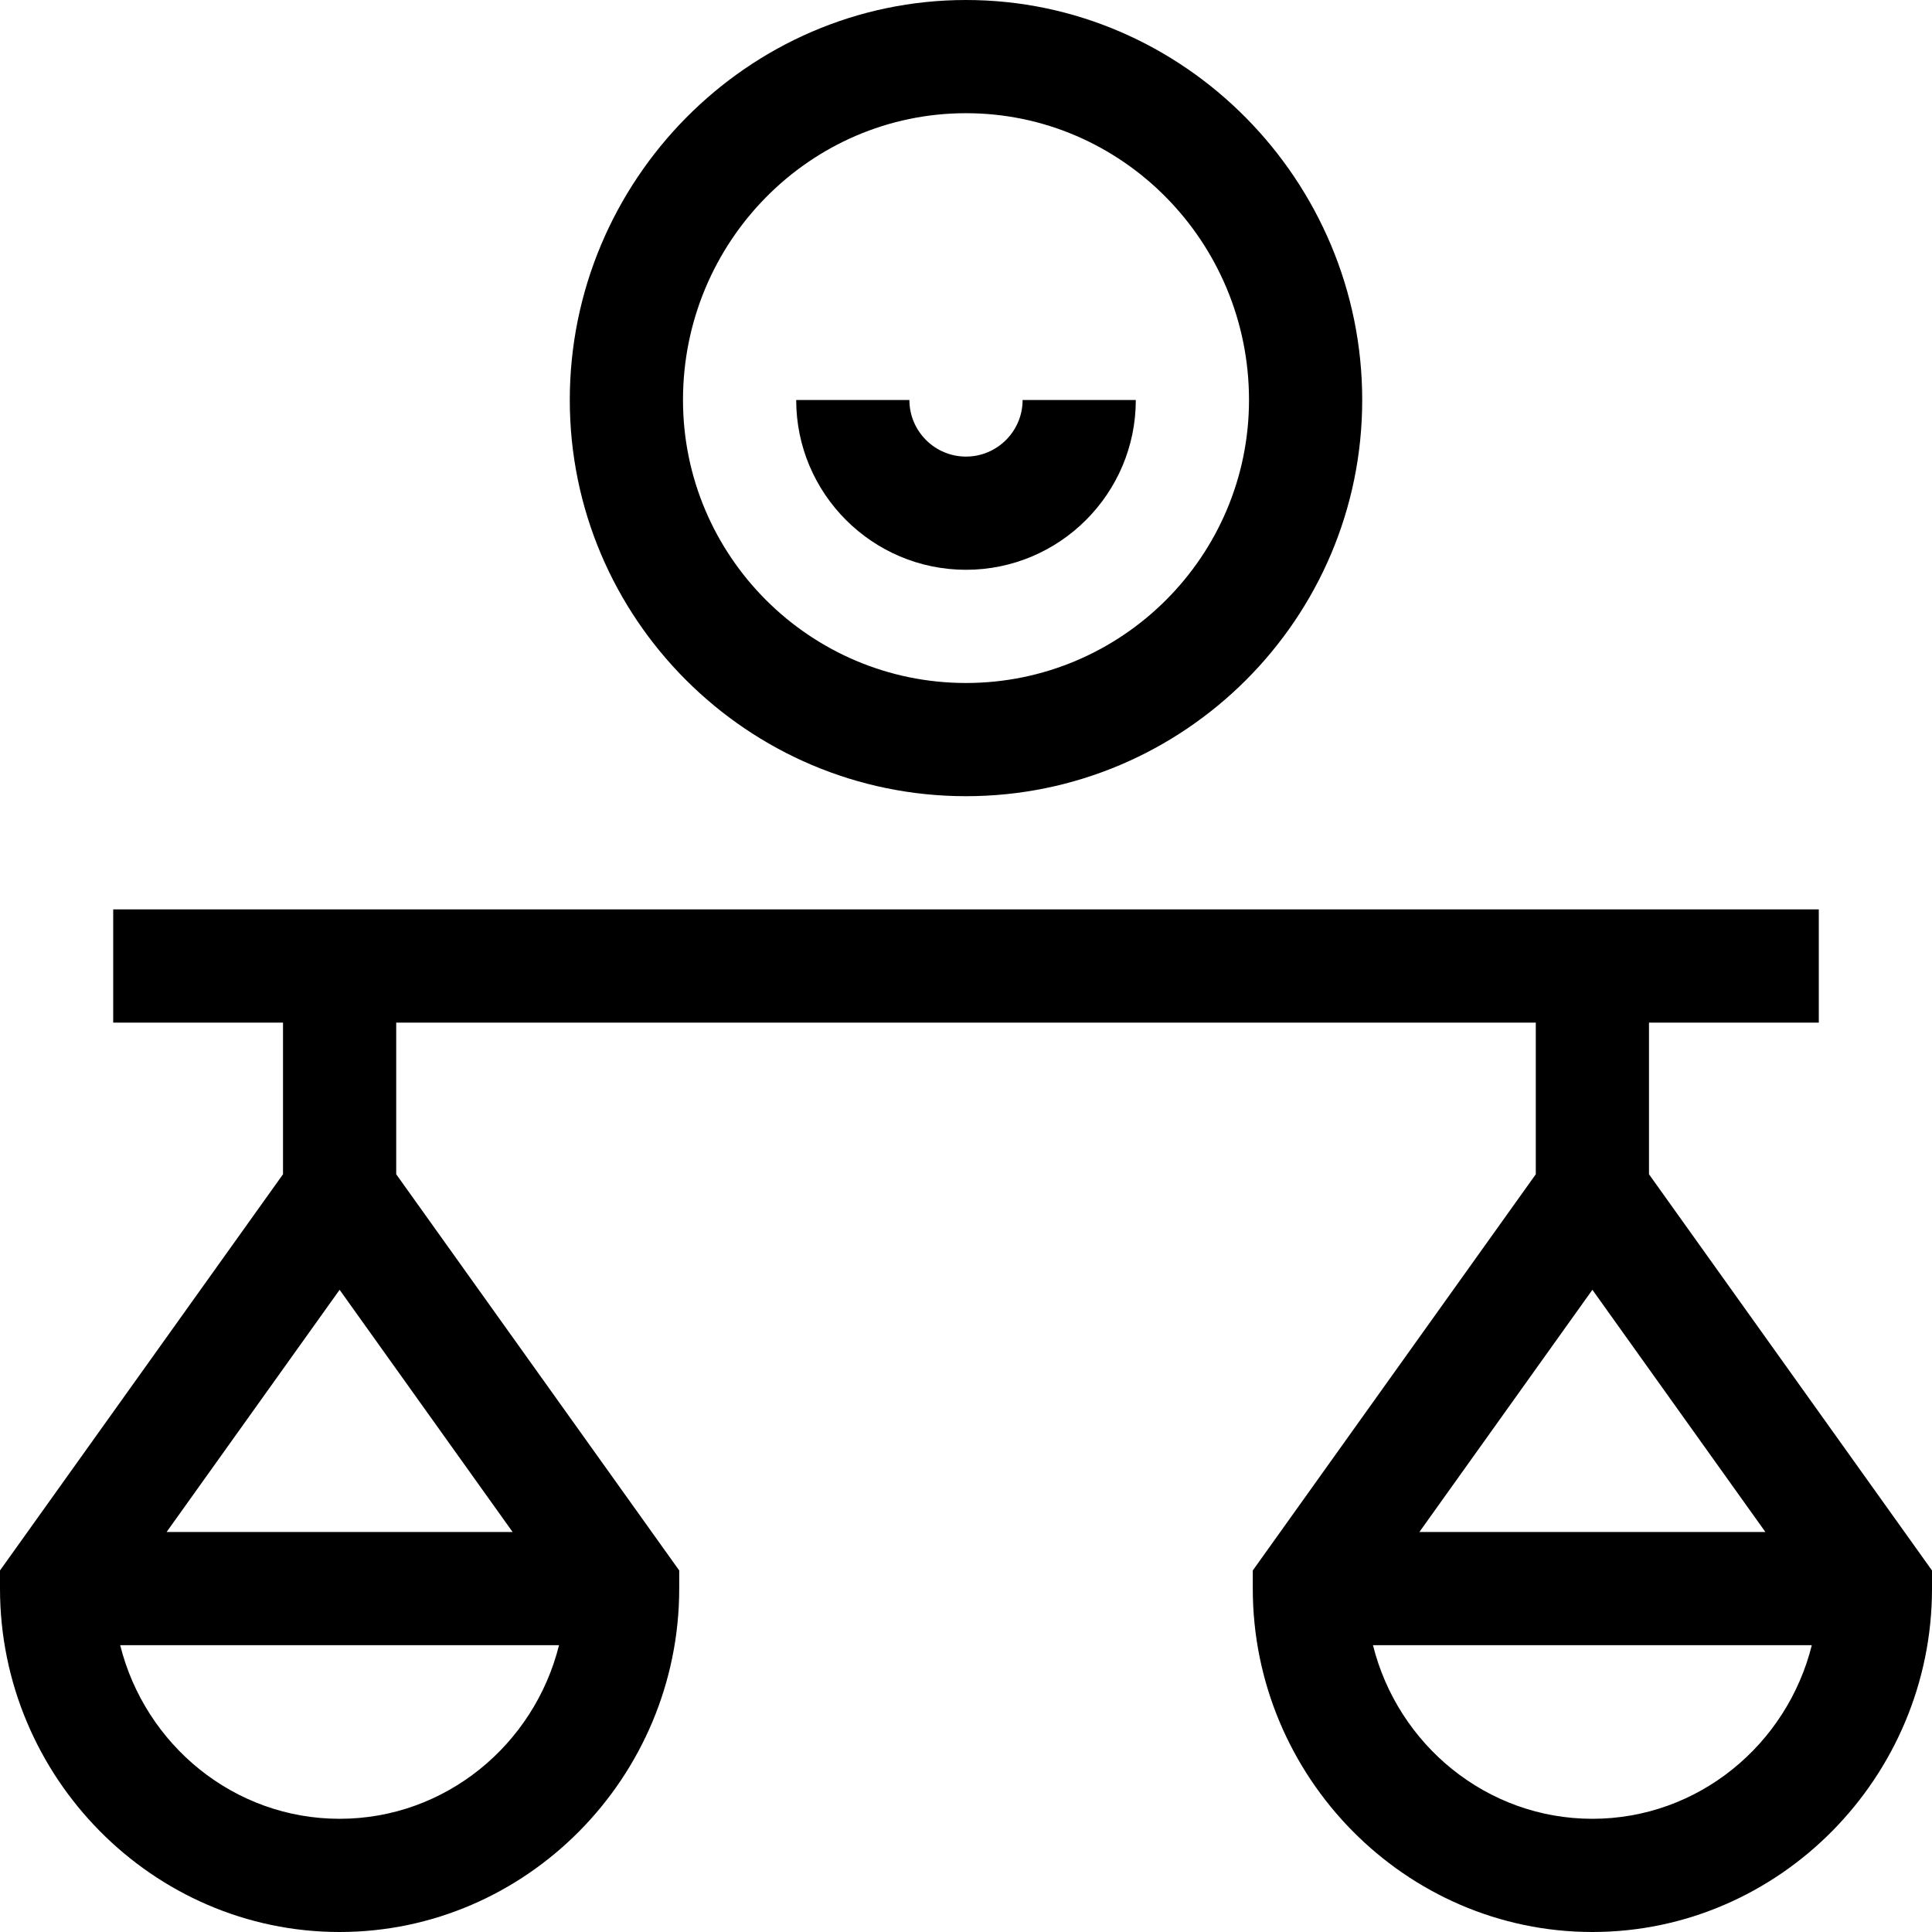 <svg id="Capa_1" enable-background="new 0 0 512 512" height="512" viewBox="0 0 512 512" width="512" xmlns="http://www.w3.org/2000/svg"><g><path d="m90 512c49.519 0 90-41.033 90-91v-4.807l-75-105v-40.193h302v40.193l-75 105v4.807c0 49.92 40.429 91 90 91 49.519 0 90-41.033 90-91v-4.807l-75-105v-40.193h45v-30h-452v30h45v40.193l-75 105v4.807c0 49.92 40.429 91 90 91zm332-170.193 45.852 64.193h-91.704zm0 140.193c-27.993 0-51.556-19.596-58.149-46.01h116.298c-6.593 26.414-30.156 46.01-58.149 46.01zm-332 0c-27.993 0-51.556-19.596-58.149-46.01h116.298c-6.593 26.414-30.156 46.01-58.149 46.01zm-45.852-76 45.852-64.193 45.852 64.193z"/><path d="m256 211c57.897 0 105-47.103 105-105 0-58.05-47.116-106-105-106-57.81 0-105 47.885-105 106 0 57.897 47.103 105 105 105zm0-181c41.355 0 75 34.094 75 76 0 41.355-33.645 75-75 75s-75-33.645-75-75c0-41.906 33.645-76 75-76z"/><path d="m256 151c24.813 0 45-20.187 45-45h-30c0 8.271-6.729 15-15 15s-15-6.729-15-15h-30c0 24.813 20.187 45 45 45z"/></g></svg>